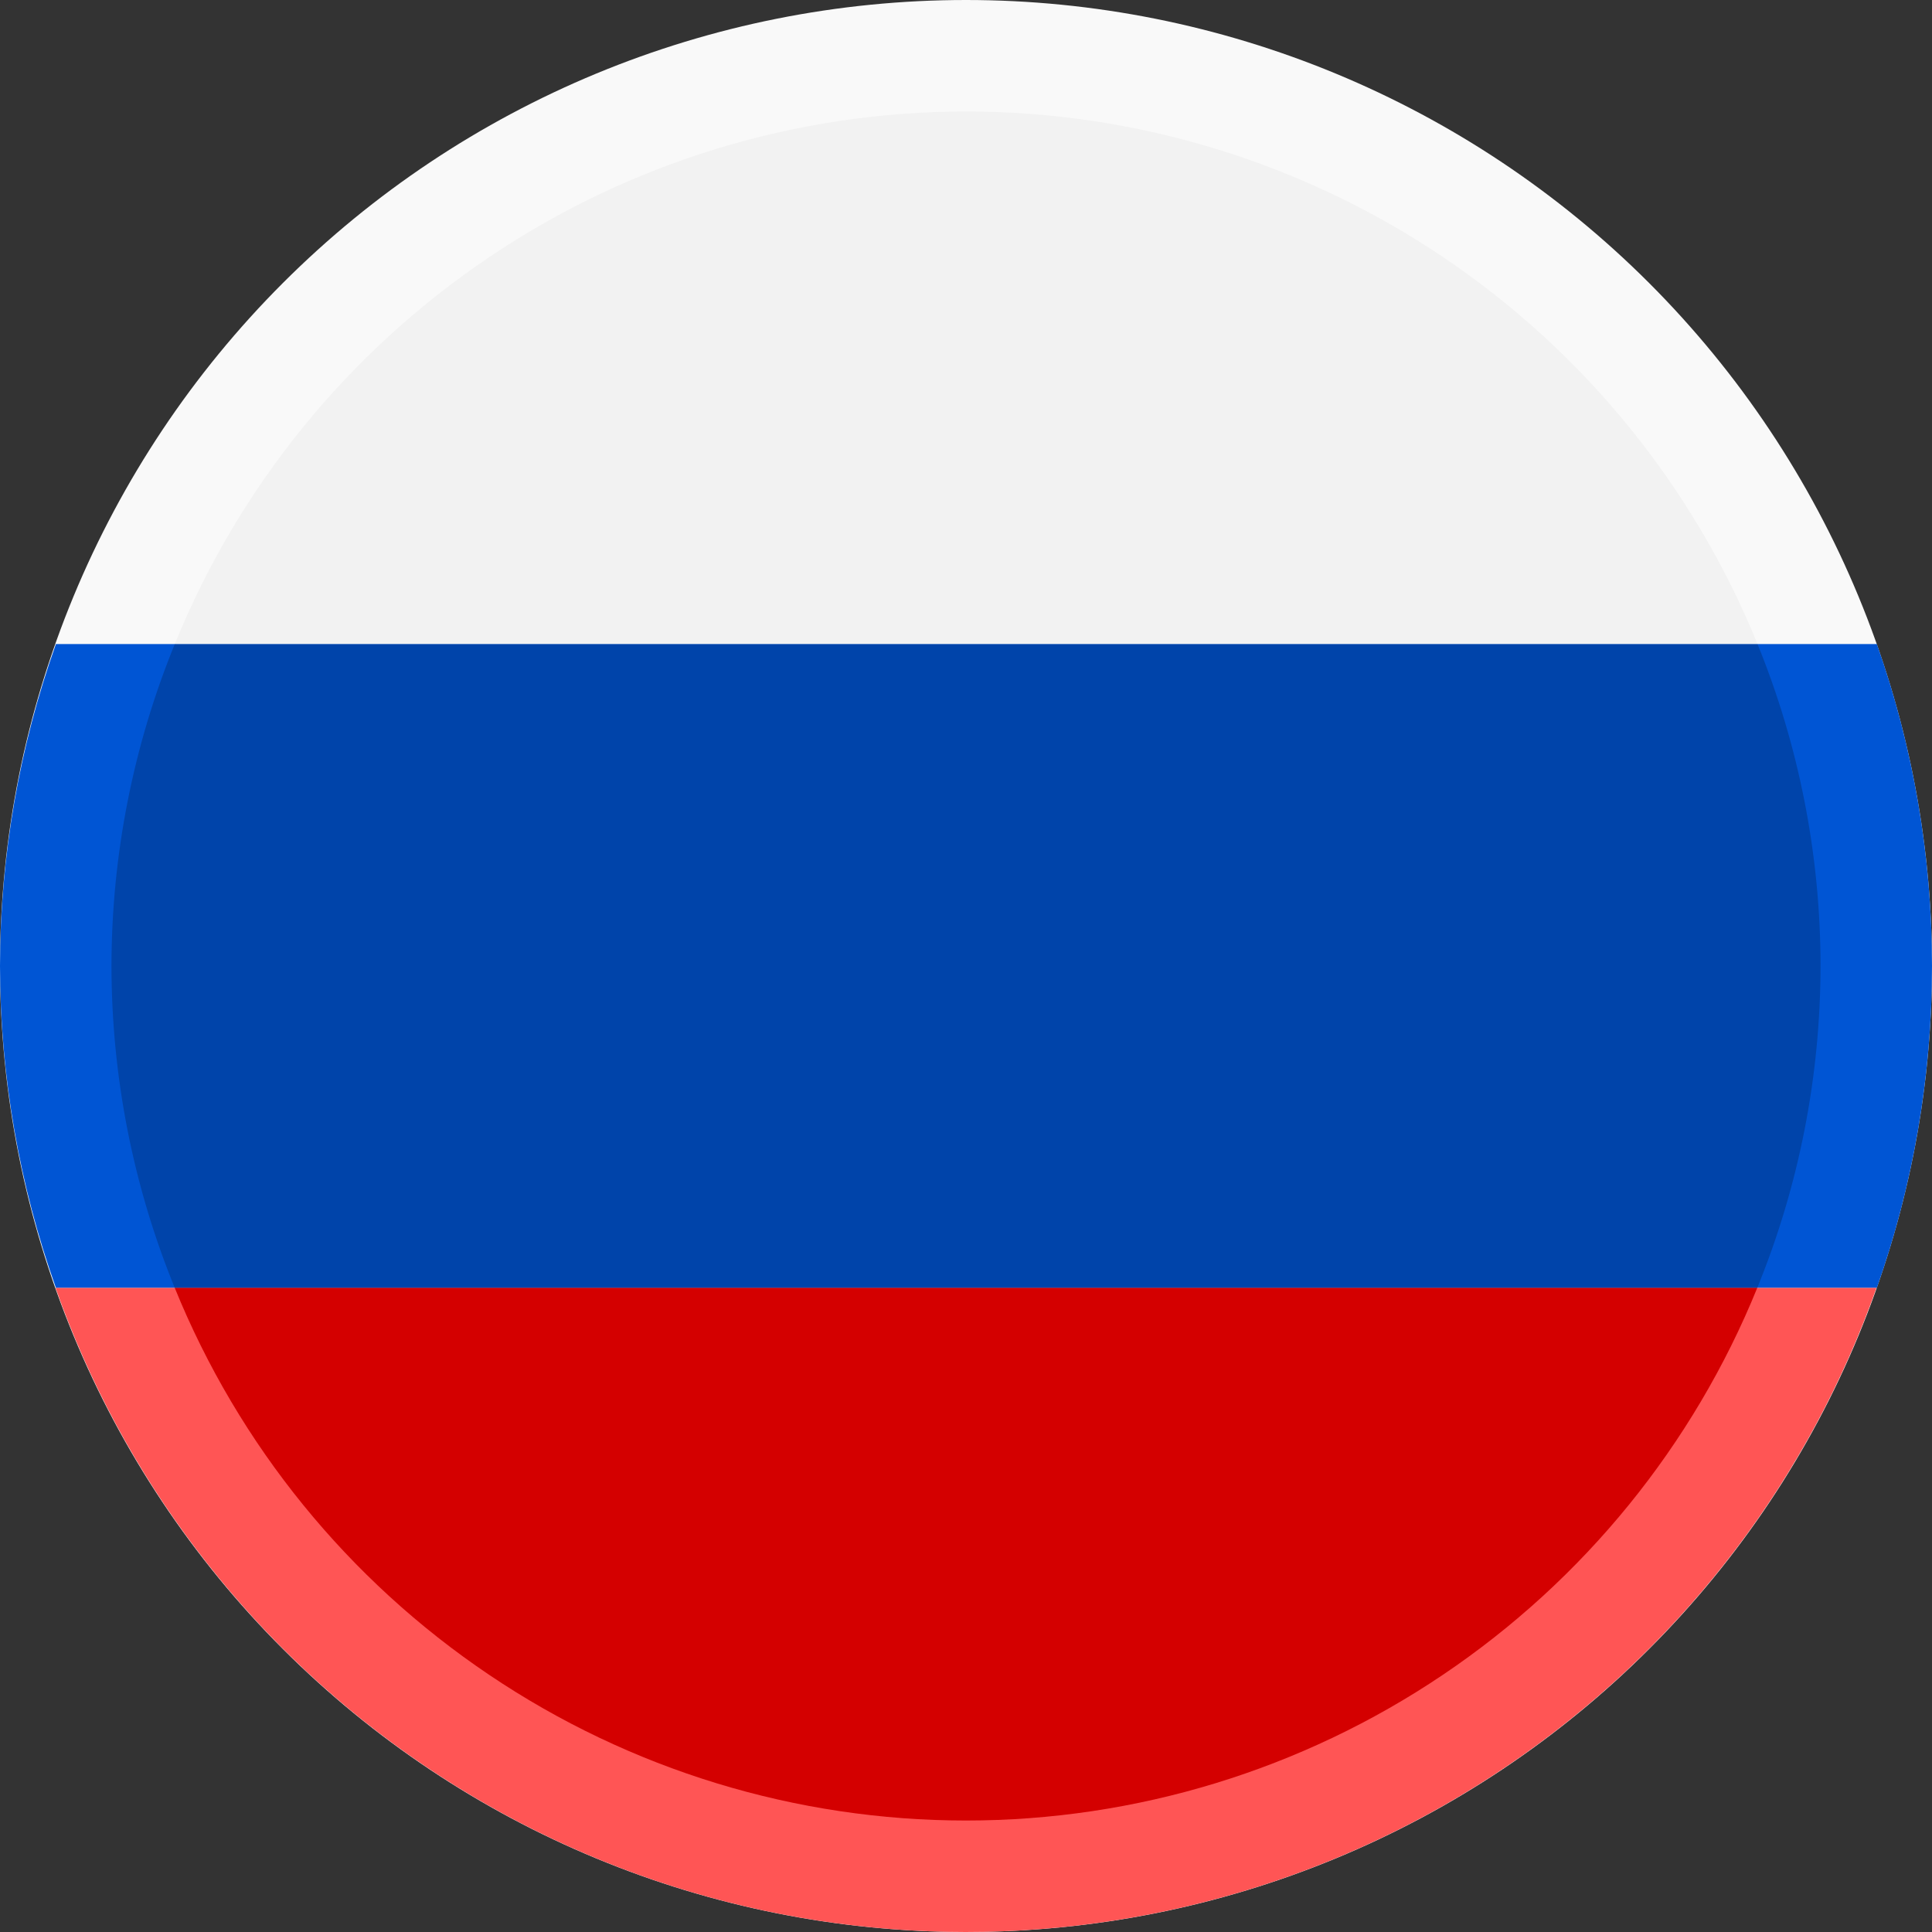 <svg width="20" height="20" viewBox="0 0 20 20" fill="none" xmlns="http://www.w3.org/2000/svg">
<rect x="0" y="0" width="20" height="20" fill="#333333" stroke="none"/>
<path d="M10 0C7.348 9.09864e-07 4.804 1.054 2.929 2.929C1.054 4.804 8.7131e-07 7.348 0 10C7.71071e-07 12.652 1.054 15.196 2.929 17.071C4.804 18.946 7.348 20 10 20C12.652 20 15.196 18.946 17.071 17.071C18.946 15.196 20 12.652 20 10C20 7.348 18.946 4.804 17.071 2.929C15.196 1.054 12.652 7.71071e-07 10 0Z" fill="#F9F9F9"/>
<path d="M0.579 6.667C0.198 7.737 0.002 8.864 0 10C0.002 11.136 0.198 12.263 0.579 13.332H19.429C19.807 12.262 20 11.135 20 10C20 8.865 19.807 7.738 19.429 6.667H0.579Z" fill="#0055D4"/>
<path d="M0.575 13.332C1.264 15.281 2.539 16.969 4.227 18.163C5.914 19.357 7.929 19.999 9.996 20C12.065 20 14.082 19.359 15.77 18.165C17.459 16.971 18.736 15.282 19.425 13.332H0.575Z" fill="#FF5555"/>
<path d="M10 1.154C8.241 1.155 6.523 1.679 5.064 2.662C3.605 3.644 2.471 5.038 1.809 6.668H18.194C17.531 5.038 16.398 3.643 14.938 2.661C13.479 1.679 11.759 1.154 10 1.154Z" fill="#F2F2F2"/>
<path d="M1.809 6.668C1.377 7.726 1.155 8.857 1.154 10C1.155 11.143 1.377 12.274 1.809 13.332H18.191C18.623 12.274 18.845 11.143 18.846 10C18.846 8.858 18.625 7.726 18.194 6.668H1.809Z" fill="#0044AA"/>
<path d="M1.809 13.332C2.471 14.961 3.605 16.356 5.064 17.338C6.523 18.321 8.241 18.846 10 18.846C11.759 18.846 13.477 18.321 14.936 17.338C16.395 16.356 17.529 14.961 18.191 13.332H1.809Z" fill="#D40000"/>
</svg>
